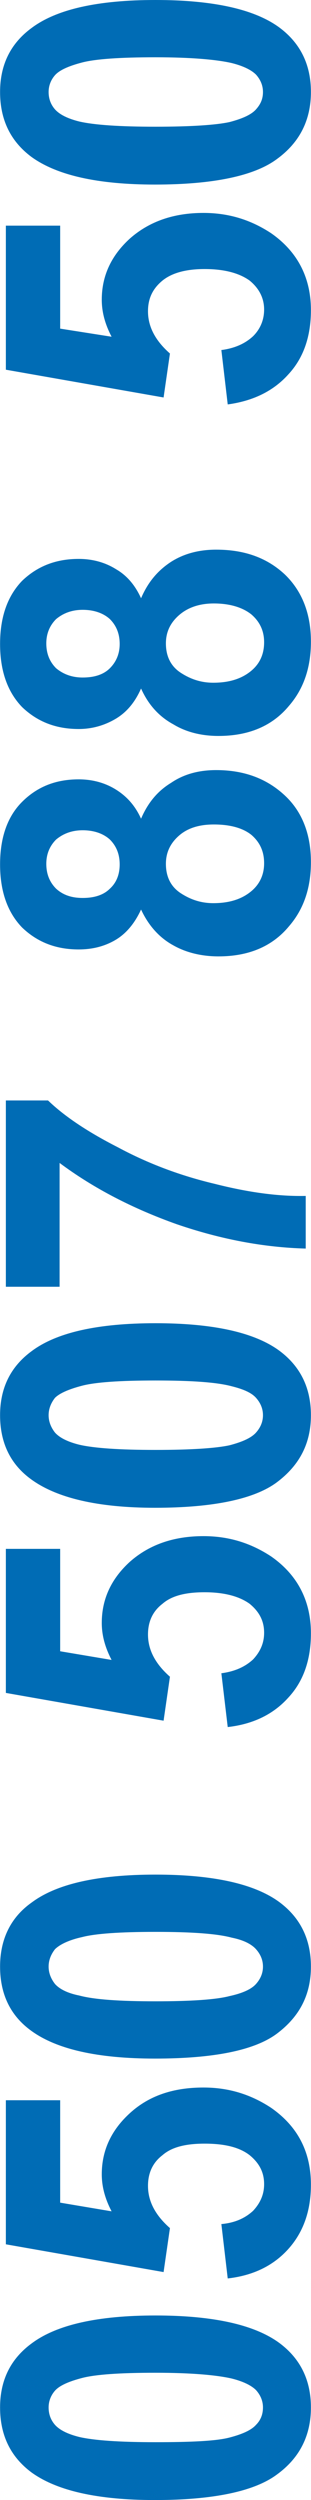 <?xml version="1.0" encoding="UTF-8"?>
<!DOCTYPE svg PUBLIC "-//W3C//DTD SVG 1.1//EN" "http://www.w3.org/Graphics/SVG/1.1/DTD/svg11.dtd">
<!-- Creator: CorelDRAW X7 -->
<svg xmlns="http://www.w3.org/2000/svg" xml:space="preserve" width="7.278mm" height="58.423mm" version="1.1" style="shape-rendering:geometricPrecision; text-rendering:geometricPrecision; image-rendering:optimizeQuality; fill-rule:evenodd; clip-rule:evenodd"
viewBox="0 0 538 4321"
 xmlns:xlink="http://www.w3.org/1999/xlink">
 <defs>
  <style type="text/css">
   <![CDATA[
    .fil0 {fill:#006CB5;fill-rule:nonzero}
   ]]>
  </style>
 </defs>
 <g id="Слой_x0020_1">
  <path class="fil0" d="M0 4161c0,-47 18,-84 55,-111 43,-32 114,-48 214,-48 100,0 172,16 215,48 36,27 54,64 54,111 0,48 -19,87 -59,116 -39,29 -110,44 -211,44 -99,0 -170,-16 -214,-48 -36,-27 -54,-64 -54,-112zm84 0c0,12 4,22 11,30 8,9 22,16 42,21 26,6 70,9 132,9 62,0 105,-2 128,-8 23,-6 38,-13 46,-22 8,-8 12,-18 12,-30 0,-11 -4,-21 -12,-30 -8,-8 -22,-15 -42,-20 -26,-6 -70,-10 -132,-10 -62,0 -104,3 -127,9 -23,6 -39,13 -47,22 -7,8 -11,18 -11,29zm310 -223l-11 -94c23,-2 41,-10 55,-23 13,-14 19,-29 19,-46 0,-20 -8,-36 -25,-50 -18,-14 -44,-20 -78,-20 -33,0 -57,6 -73,20 -17,13 -25,31 -25,53 0,27 13,51 38,73l-11 76 -273 -48 0 -249 94 0 0 177 89 15c-11,-21 -17,-42 -17,-64 0,-42 17,-77 49,-106 33,-30 75,-44 127,-44 44,0 82,12 117,35 46,32 69,76 69,133 0,45 -13,82 -39,111 -26,29 -61,46 -105,51zm-394 -539c0,-47 18,-85 55,-111 43,-32 114,-48 214,-48 100,0 172,16 215,48 36,27 54,64 54,111 0,48 -19,86 -59,116 -39,29 -110,43 -211,43 -99,0 -170,-16 -214,-48 -36,-26 -54,-63 -54,-111zm84 0c0,11 4,21 11,30 8,9 22,16 42,20 26,7 70,10 132,10 62,0 105,-3 128,-9 23,-5 38,-12 46,-21 8,-9 12,-19 12,-30 0,-11 -4,-21 -12,-30 -8,-9 -22,-16 -42,-20 -26,-7 -70,-10 -132,-10 -62,0 -104,3 -127,9 -23,5 -39,13 -47,21 -7,9 -11,19 -11,30zm310 -414l-11 -93c23,-3 41,-11 55,-24 13,-14 19,-29 19,-46 0,-20 -8,-36 -25,-50 -18,-13 -44,-20 -78,-20 -33,0 -57,6 -73,20 -17,13 -25,31 -25,53 0,27 13,51 38,73l-11 76 -273 -48 0 -249 94 0 0 177 89 15c-11,-21 -17,-42 -17,-64 0,-42 17,-77 49,-106 33,-29 75,-44 127,-44 44,0 82,12 117,35 46,32 69,77 69,133 0,46 -13,83 -39,111 -26,29 -61,46 -105,51zm-394 -539c0,-47 18,-84 55,-111 43,-32 114,-48 214,-48 100,0 172,16 215,48 36,27 54,64 54,111 0,48 -19,86 -59,116 -39,29 -110,44 -211,44 -99,0 -170,-17 -214,-49 -36,-26 -54,-63 -54,-111zm84 0c0,11 4,21 11,30 8,9 22,16 42,21 26,6 70,9 132,9 62,0 105,-3 128,-8 23,-6 38,-13 46,-22 8,-9 12,-19 12,-30 0,-11 -4,-21 -12,-30 -8,-9 -22,-15 -42,-20 -26,-7 -70,-10 -132,-10 -62,0 -104,3 -127,9 -23,6 -39,13 -47,21 -7,9 -11,19 -11,30zm19 -222l-93 0 0 -322 73 0c28,27 68,54 121,81 52,28 108,49 167,63 59,15 111,22 158,21l0 91c-73,-2 -147,-16 -223,-42 -76,-27 -144,-62 -203,-106l0 214zm141 -652c-11,24 -26,42 -45,53 -19,11 -40,16 -63,16 -40,0 -72,-13 -98,-38 -25,-26 -38,-62 -38,-109 0,-47 13,-83 38,-108 26,-26 58,-39 98,-39 24,0 46,6 65,18 19,12 33,28 43,50 12,-28 29,-48 52,-62 22,-15 48,-22 78,-22 49,0 88,15 119,44 30,28 45,67 45,115 0,44 -12,81 -38,111 -29,35 -70,52 -122,52 -28,0 -55,-6 -78,-19 -24,-13 -43,-34 -56,-62zm-101 -20c20,0 36,-5 47,-16 11,-10 17,-24 17,-42 0,-18 -6,-32 -17,-43 -11,-10 -27,-16 -47,-16 -19,0 -34,6 -46,16 -11,11 -17,25 -17,42 0,18 6,32 17,43 12,11 27,16 46,16zm226 9c28,0 49,-7 65,-20 16,-13 23,-30 23,-49 0,-20 -7,-36 -22,-49 -15,-12 -37,-18 -65,-18 -25,0 -45,6 -60,19 -15,13 -23,29 -23,49 0,23 9,40 26,51 17,11 35,17 56,17zm-125 -371c-11,25 -26,42 -45,53 -19,11 -40,17 -63,17 -40,0 -72,-13 -98,-38 -25,-26 -38,-62 -38,-109 0,-47 13,-83 38,-109 26,-25 58,-38 98,-38 24,0 46,6 65,18 19,11 33,28 43,50 12,-28 29,-48 52,-63 22,-14 48,-21 78,-21 49,0 88,14 119,43 30,29 45,68 45,116 0,44 -12,81 -38,111 -29,35 -70,52 -122,52 -28,0 -55,-6 -78,-20 -24,-13 -43,-33 -56,-62zm-101 -19c20,0 36,-5 47,-16 11,-11 17,-25 17,-42 0,-18 -6,-32 -17,-43 -11,-10 -27,-16 -47,-16 -19,0 -34,6 -46,16 -11,11 -17,25 -17,42 0,18 6,32 17,43 12,10 27,16 46,16zm226 9c28,0 49,-7 65,-20 16,-13 23,-30 23,-50 0,-19 -7,-35 -22,-48 -15,-12 -37,-19 -65,-19 -25,0 -45,7 -60,20 -15,13 -23,29 -23,49 0,23 9,40 26,51 17,11 35,17 56,17zm25 -481l-11 -94c23,-3 41,-11 55,-24 13,-13 19,-29 19,-46 0,-19 -8,-36 -25,-50 -18,-13 -44,-20 -78,-20 -33,0 -57,7 -73,20 -17,14 -25,31 -25,53 0,27 13,51 38,73l-11 76 -273 -48 0 -249 94 0 0 178 89 14c-11,-21 -17,-42 -17,-64 0,-42 17,-77 49,-106 33,-29 75,-44 127,-44 44,0 82,12 117,35 46,32 69,77 69,133 0,46 -13,83 -39,111 -26,29 -61,46 -105,52zm-394 -540c0,-47 18,-84 55,-111 43,-32 114,-48 214,-48 100,0 172,16 215,48 36,27 54,64 54,111 0,48 -19,87 -59,116 -39,29 -110,44 -211,44 -99,0 -170,-16 -214,-48 -36,-27 -54,-64 -54,-112zm84 0c0,12 4,22 11,30 8,9 22,16 42,21 26,6 70,9 132,9 62,0 105,-3 128,-8 23,-6 38,-13 46,-22 8,-9 12,-18 12,-30 0,-11 -4,-21 -12,-30 -8,-8 -22,-15 -42,-20 -26,-6 -70,-10 -132,-10 -62,0 -104,3 -127,9 -23,6 -39,13 -47,22 -7,8 -11,18 -11,29z"/>
 </g>
</svg>
